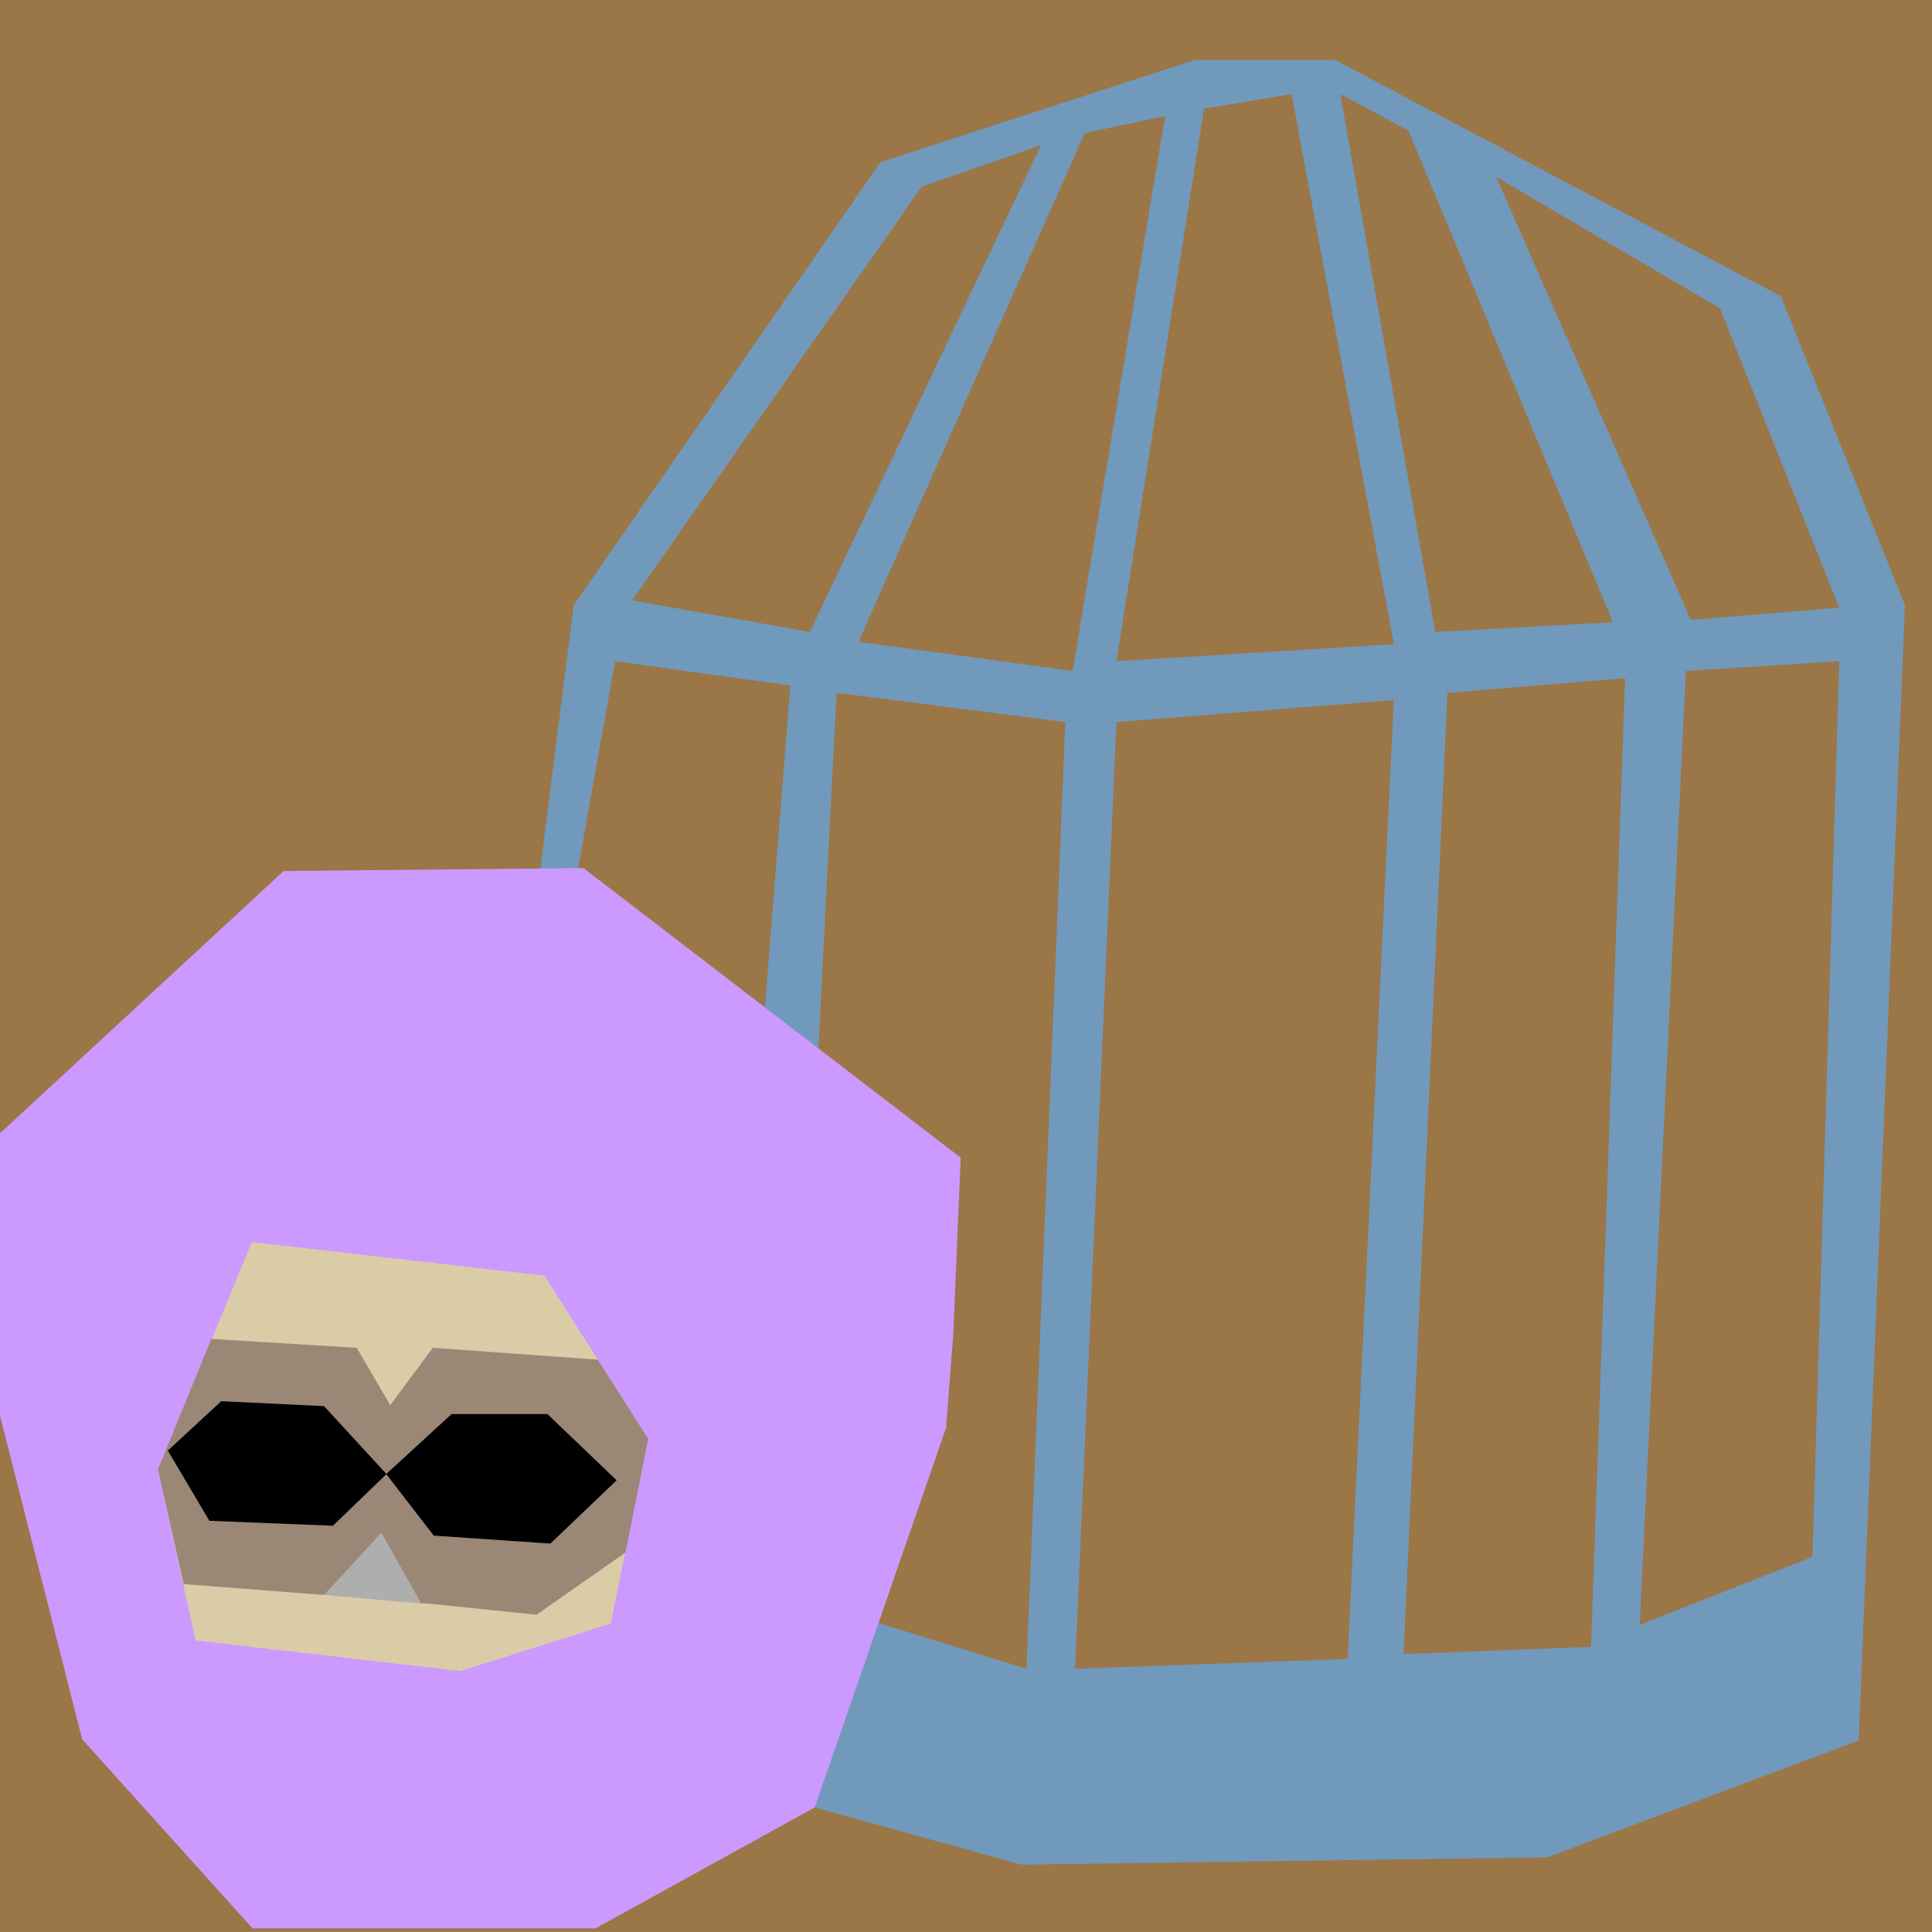 <?xml version="1.0" encoding="UTF-8" standalone="no"?>
<!DOCTYPE svg PUBLIC "-//W3C//DTD SVG 1.1//EN" "http://www.w3.org/Graphics/SVG/1.1/DTD/svg11.dtd">
<svg version="1.1" xmlns="http://www.w3.org/2000/svg" xmlns:xlink="http://www.w3.org/1999/xlink" preserveAspectRatio="xMidYMid meet" viewBox="189 174.514 262 262" width="262" height="262"><defs><path d="M189 174.51L451 174.51L451 436.51L189 436.51L189 174.51Z" id="g14kcQXHAt"></path><path d="M447.33 256.59L430.5 214.67L370.1 182.66L350.96 182.66L308.39 196.52L266.8 256.59L262.18 293.06L290.57 417.15L327.53 427.38L398.82 426.39L441.06 410.55L447.33 256.59Z" id="bozz62K4Q"></path><path d="M298.82 260.22L274.72 255.93L314 199.82L330.17 194.21L298.82 260.22Z" id="dQlotf8hc"></path><path d="M347 190.25L334.46 265.5L305.42 261.54L336.11 192.56L347 190.25Z" id="a1c2kPyNdN"></path><path d="M364.16 187.28L378.02 261.87L340.4 264.18L352.28 189.26L364.16 187.28Z" id="l8d0L5PG0"></path><path d="M380 192.23L407.73 258.9L383.64 260.22L370.76 187.28L380 192.23Z" id="eEHEvGOQA"></path><path d="M422.25 216.32L438.42 256.92L418.29 258.57L391.89 198.5L422.25 216.32Z" id="b4eELHlv1n"></path><path d="M266.47 297.51L290.57 338.43L296.18 267.48L272.41 264.18L266.47 297.51Z" id="aslefqDFD"></path><path d="M333.47 272.43L328.19 400.81L296.18 390.91L302.45 268.47L333.47 272.43Z" id="b1JHjKJCeC"></path><path d="M378.02 269.46L371.75 399.49L334.79 400.81L340.4 272.43L378.02 269.46Z" id="gbZddeu4x"></path><path d="M409.38 266.49L404.76 397.84L379.34 398.83L385.29 268.47L409.38 266.49Z" id="ae3ROzMA5"></path><path d="M438.42 264.18L434.79 385.63L411.36 394.87L417.63 265.5L438.42 264.18Z" id="bOenSZFUK"></path><path d="M189 328.2L189 366.49L200.14 410.38L223.24 436.02L269.77 436.02L299.48 419.62L317.3 368.14L318.29 355.27L319.28 331.5L268.12 292.23L227.46 292.63L189 328.2Z" id="a1MukzwIVC"></path><path d="M262.84 347.51L276.91 369.63L271.82 394.69L251.44 401.13L215.52 396.97L210.42 373.78L223.16 342.95L262.84 347.51Z" id="e7mDinegD"></path><path d="M246.48 392.01L241.12 381.56L232.94 390.81L246.48 392.01Z" id="aJY4u7deD"></path><path d="M210.42 373.78L213.91 389.33L232.94 390.81L240.72 382.36L246.08 391.88L261.76 393.49L273.83 385.04L276.91 369.63L270.07 358.9L247.69 357.29L241.92 365.07L237.37 357.29L217.66 356.09L210.42 373.78Z" id="a2wPVzZc8"></path><path d="M247.82 382.76L263.64 383.84L272.62 375.26L263.24 366.28L250.24 366.28L241.39 374.39L232.94 365.2L219 364.53L211.76 371.23L217.39 380.75L234.15 381.42L241.39 374.43L247.82 382.76Z" id="b2f3oNJAte"></path></defs><g><g><g><use xlink:href="#g14kcQXHAt" opacity="1" fill="#9b7647" fill-opacity="1"></use></g><g><use xlink:href="#bozz62K4Q" opacity="1" fill="#7199bc" fill-opacity="1"></use></g><g><use xlink:href="#dQlotf8hc" opacity="1" fill="#9b7647" fill-opacity="1"></use></g><g><use xlink:href="#a1c2kPyNdN" opacity="1" fill="#9b7647" fill-opacity="1"></use></g><g><use xlink:href="#l8d0L5PG0" opacity="1" fill="#9b7647" fill-opacity="1"></use></g><g><use xlink:href="#eEHEvGOQA" opacity="1" fill="#9b7647" fill-opacity="1"></use></g><g><use xlink:href="#b4eELHlv1n" opacity="1" fill="#9b7647" fill-opacity="1"></use></g><g><use xlink:href="#aslefqDFD" opacity="1" fill="#9b7647" fill-opacity="1"></use></g><g><use xlink:href="#b1JHjKJCeC" opacity="1" fill="#9b7647" fill-opacity="1"></use></g><g><use xlink:href="#gbZddeu4x" opacity="1" fill="#9b7647" fill-opacity="1"></use></g><g><use xlink:href="#ae3ROzMA5" opacity="1" fill="#9b7647" fill-opacity="1"></use></g><g><use xlink:href="#bOenSZFUK" opacity="1" fill="#9b7647" fill-opacity="1"></use></g><g><use xlink:href="#a1MukzwIVC" opacity="1" fill="#cc99fe" fill-opacity="1"></use></g><g><use xlink:href="#e7mDinegD" opacity="1" fill="#dbcca8" fill-opacity="1"></use></g><g><use xlink:href="#aJY4u7deD" opacity="1" fill="#aeaeae" fill-opacity="1"></use></g><g><use xlink:href="#a2wPVzZc8" opacity="1" fill="#9a8776" fill-opacity="1"></use></g><g><use xlink:href="#b2f3oNJAte" opacity="1" fill="#000000" fill-opacity="1"></use></g></g></g></svg>
